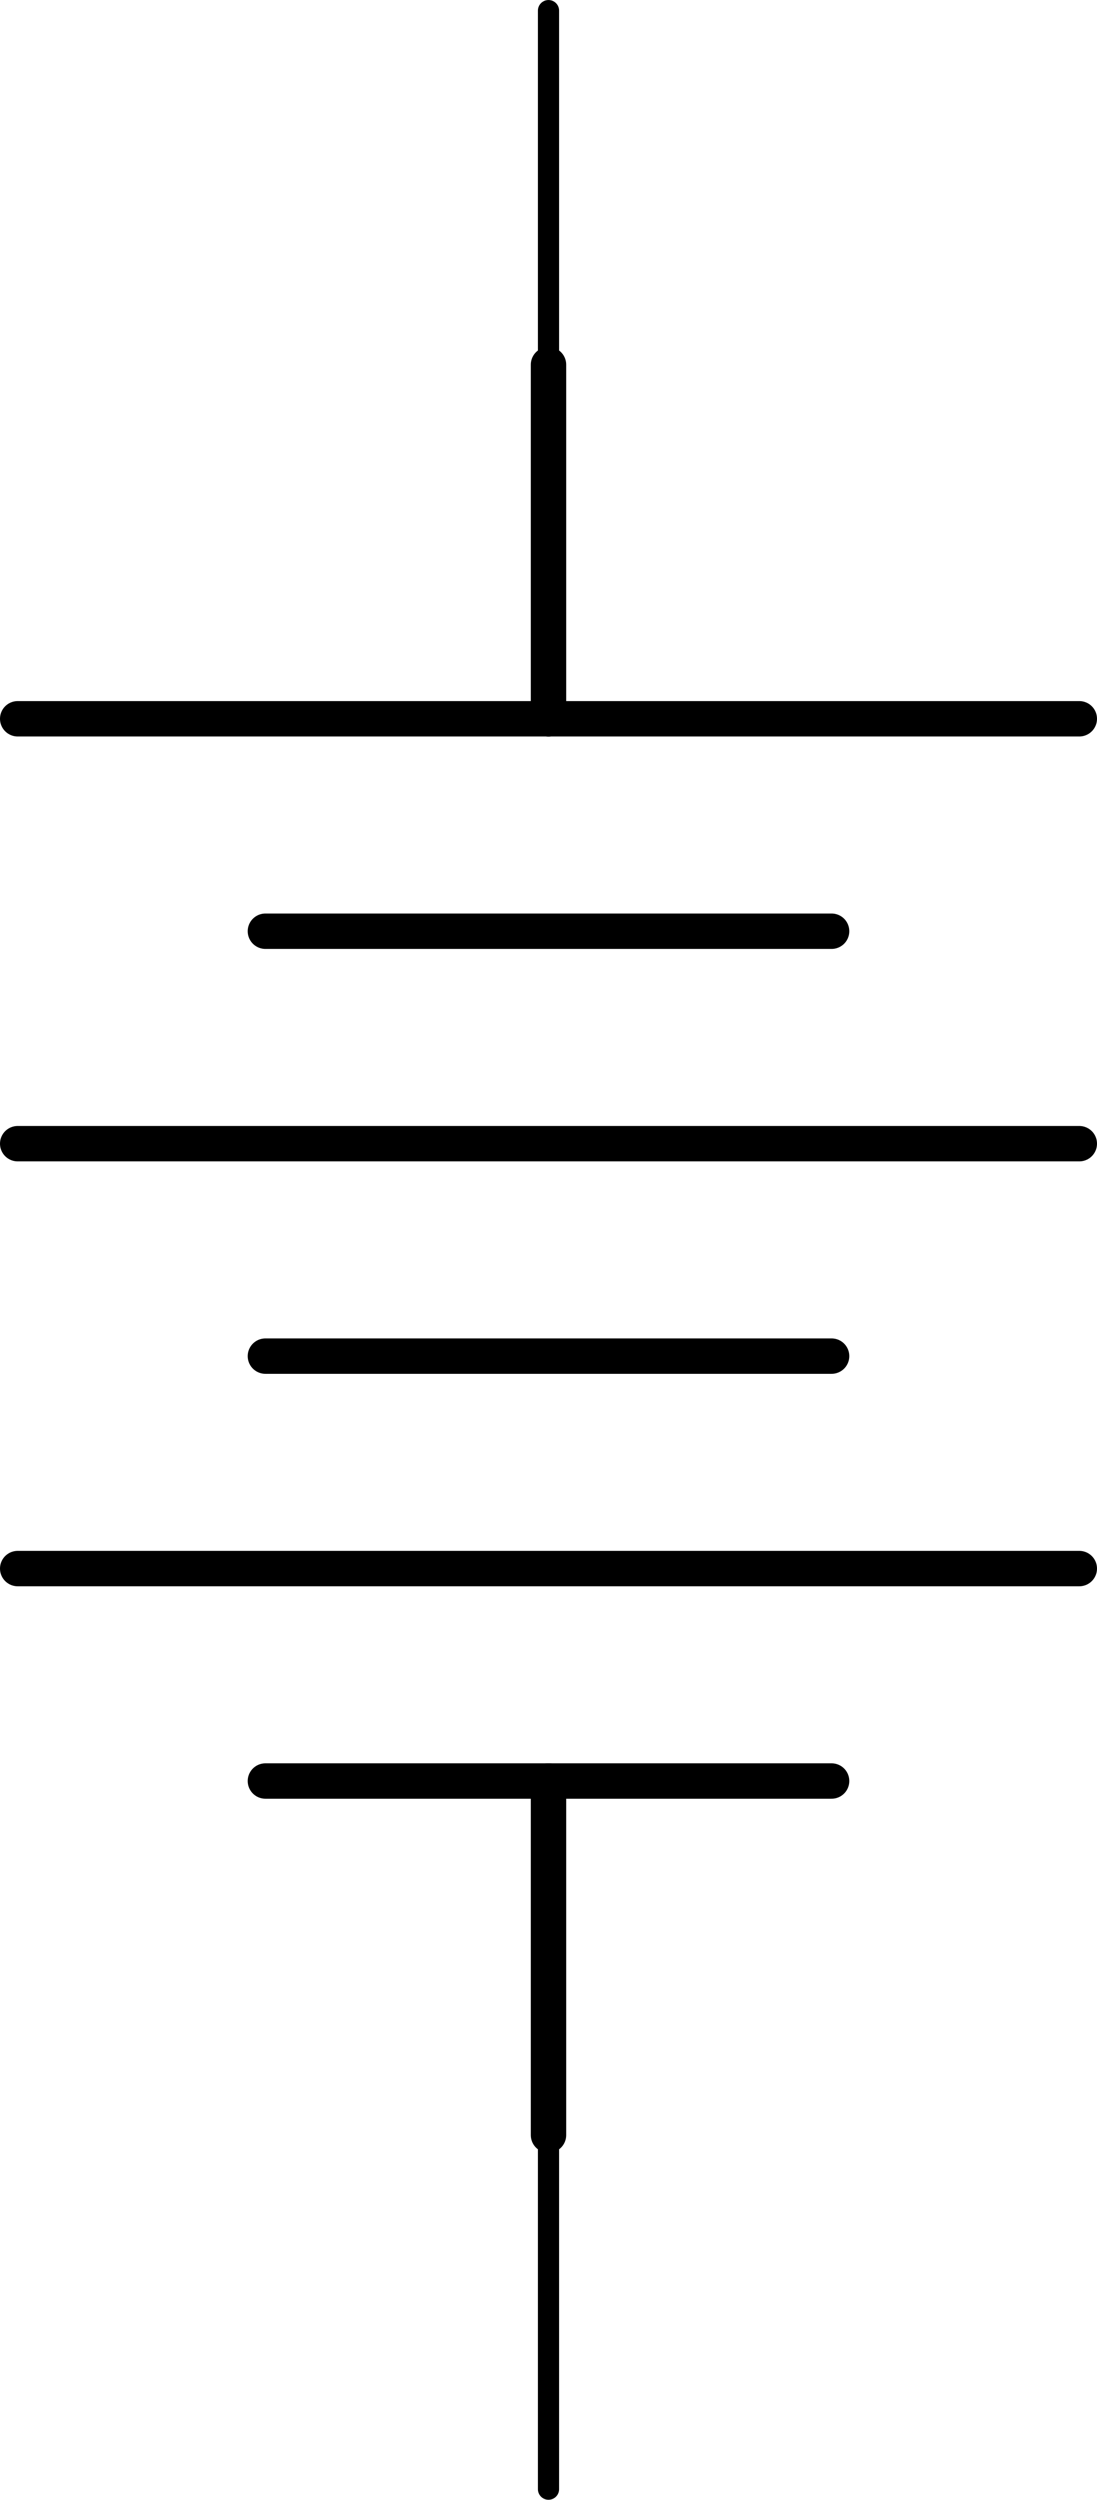 <?xml version='1.0' encoding='UTF-8' standalone='no'?>
<!-- Created with Fritzing (http://www.fritzing.org/) -->
<svg xmlns:svg='http://www.w3.org/2000/svg' xmlns='http://www.w3.org/2000/svg' version='1.2' baseProfile='tiny' x='0in' y='0in' width='0.31in' height='0.706in' viewBox='0 0 7.874 17.932' >
<g id='schematic'>
<line class='other' x1='0.127' y1='5.156' x2='3.937' y2='5.156' stroke='#000000' stroke-width='0.254' stroke-linecap='round'/>
<line class='other' x1='3.937' y1='5.156' x2='7.747' y2='5.156' stroke='#000000' stroke-width='0.254' stroke-linecap='round'/>
<line class='other' x1='1.905' y1='6.68' x2='5.969' y2='6.68' stroke='#000000' stroke-width='0.254' stroke-linecap='round'/>
<line class='other' x1='0.127' y1='8.204' x2='7.747' y2='8.204' stroke='#000000' stroke-width='0.254' stroke-linecap='round'/>
<line class='other' x1='1.905' y1='9.728' x2='5.969' y2='9.728' stroke='#000000' stroke-width='0.254' stroke-linecap='round'/>
<line class='other' x1='0.127' y1='11.252' x2='7.747' y2='11.252' stroke='#000000' stroke-width='0.254' stroke-linecap='round'/>
<line class='other' x1='1.905' y1='12.776' x2='3.937' y2='12.776' stroke='#000000' stroke-width='0.254' stroke-linecap='round'/>
<line class='other' x1='3.937' y1='12.776' x2='5.969' y2='12.776' stroke='#000000' stroke-width='0.254' stroke-linecap='round'/>
<line class='other' x1='3.937' y1='15.316' x2='3.937' y2='12.776' stroke='#000000' stroke-width='0.254' stroke-linecap='round'/>
<line class='other' x1='3.937' y1='2.616' x2='3.937' y2='5.156' stroke='#000000' stroke-width='0.254' stroke-linecap='round'/>
<line class='pin' id='connector0pin' connectorname='NEG' x1='3.937' y1='17.856' x2='3.937' y2='15.316' stroke='#000000' stroke-width='0.152' stroke-linecap='round'/>
<rect class='terminal' id='connector0terminal' x='3.937' y='17.856' width='0' height='0' stroke='none' stroke-width='0' fill='none'/>
<line class='pin' id='connector1pin' connectorname='POS' x1='3.937' y1='0.076' x2='3.937' y2='2.616' stroke='#000000' stroke-width='0.152' stroke-linecap='round'/>
<rect class='terminal' id='connector1terminal' x='3.937' y='0.076' width='0' height='0' stroke='none' stroke-width='0' fill='none'/>
</g>
</svg>